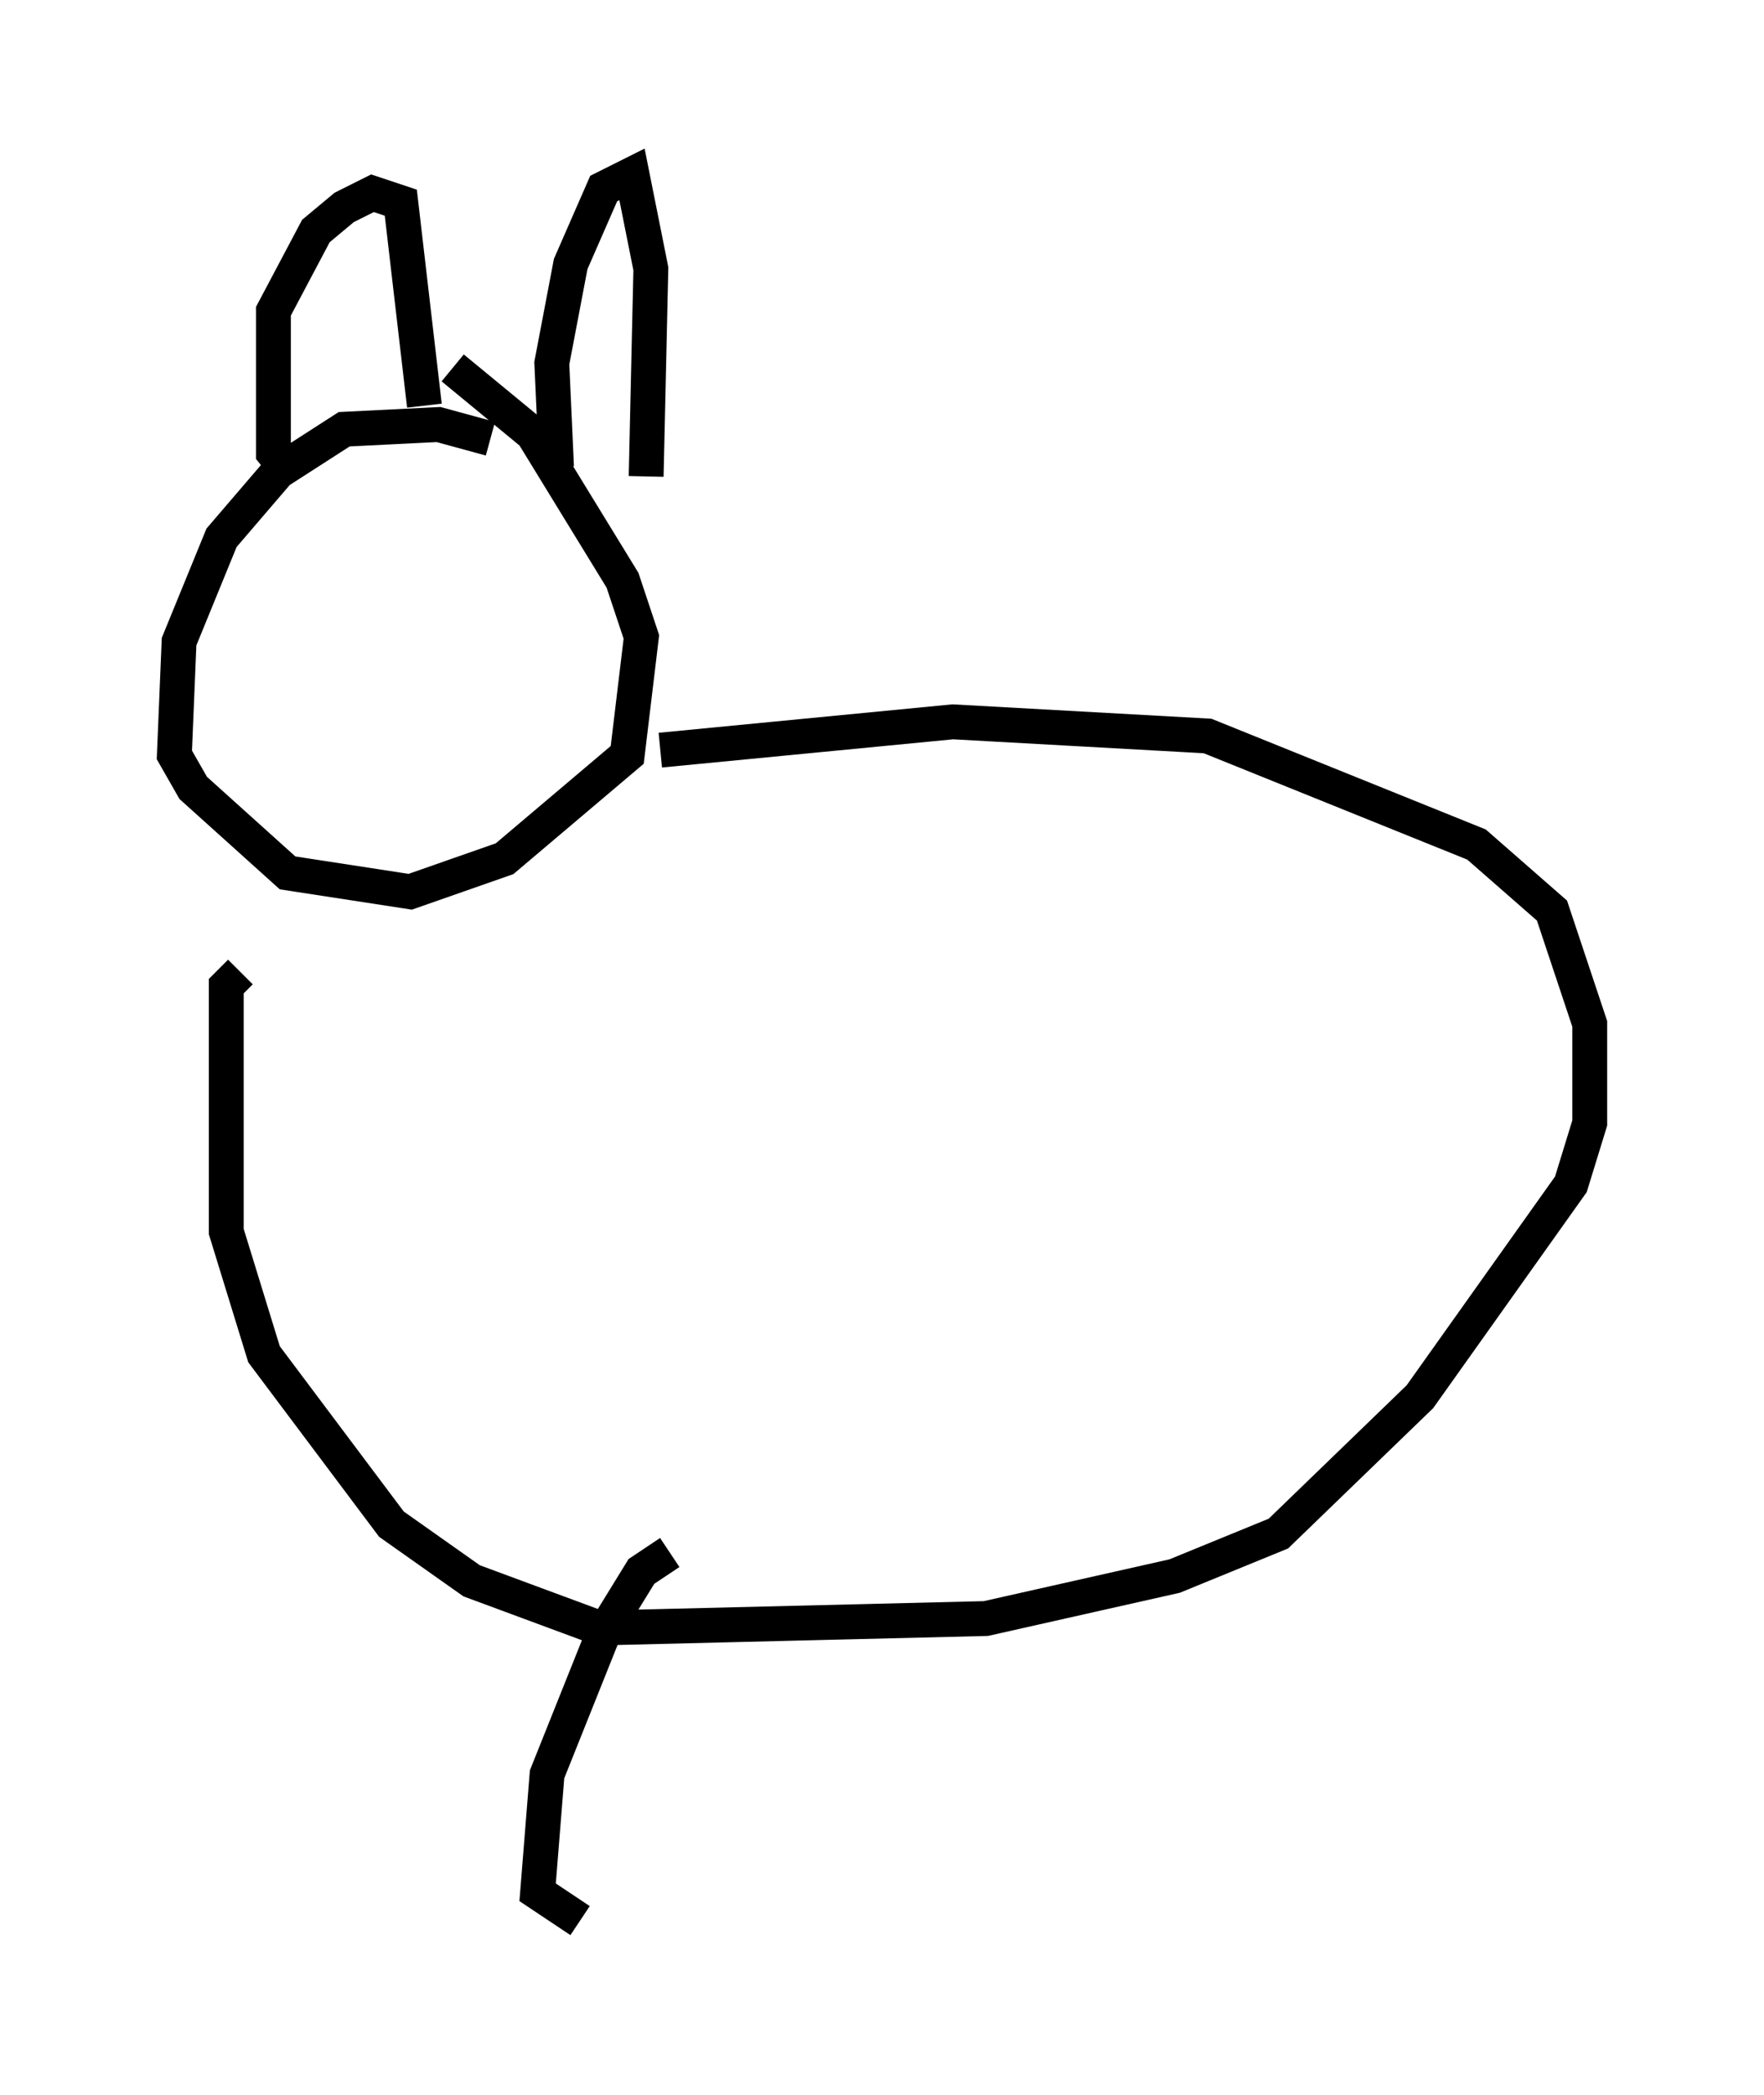 <?xml version="1.0" encoding="utf-8" ?>
<svg baseProfile="full" height="60.067" version="1.1" width="50.595" xmlns="http://www.w3.org/2000/svg" xmlns:ev="http://www.w3.org/2001/xml-events" xmlns:xlink="http://www.w3.org/1999/xlink"><defs /><rect fill="white" height="60.067" width="50.595" x="0" y="0" /><path d="M15.149, 14.066 m-1.083, -1.488 l-1.488, -0.406 -2.706, 0.135 l-1.894, 1.218 -1.624, 1.894 l-1.218, 2.977 -0.135, 3.248 l0.541, 0.947 2.706, 2.436 l3.518, 0.541 2.706, -0.947 l3.518, -2.977 0.406, -3.383 l-0.541, -1.624 -2.571, -4.195 l-2.3, -1.894 m-4.601, 3.112 l-0.541, -0.677 0.0, -4.059 l1.218, -2.3 0.812, -0.677 l0.812, -0.406 0.812, 0.271 l0.677, 5.819 m3.789, 1.759 l-0.135, -2.977 0.541, -2.842 l0.947, -2.165 0.812, -0.406 l0.541, 2.706 -0.135, 5.954 m0.406, 7.848 l8.39, -0.812 7.307, 0.406 l7.713, 3.112 2.165, 1.894 l1.083, 3.248 0.0, 2.842 l-0.541, 1.759 -4.33, 6.089 l-4.059, 3.924 -2.977, 1.218 l-5.413, 1.218 -11.096, 0.271 l-3.654, -1.353 -2.3, -1.624 l-3.654, -4.871 -1.083, -3.518 l0.0, -7.036 0.406, -0.406 m12.314, 16.644 l-0.812, 0.541 -1.083, 1.759 l-1.624, 4.059 -0.271, 3.383 l1.218, 0.812 " fill="none" stroke="black" stroke-width="1" /></svg>